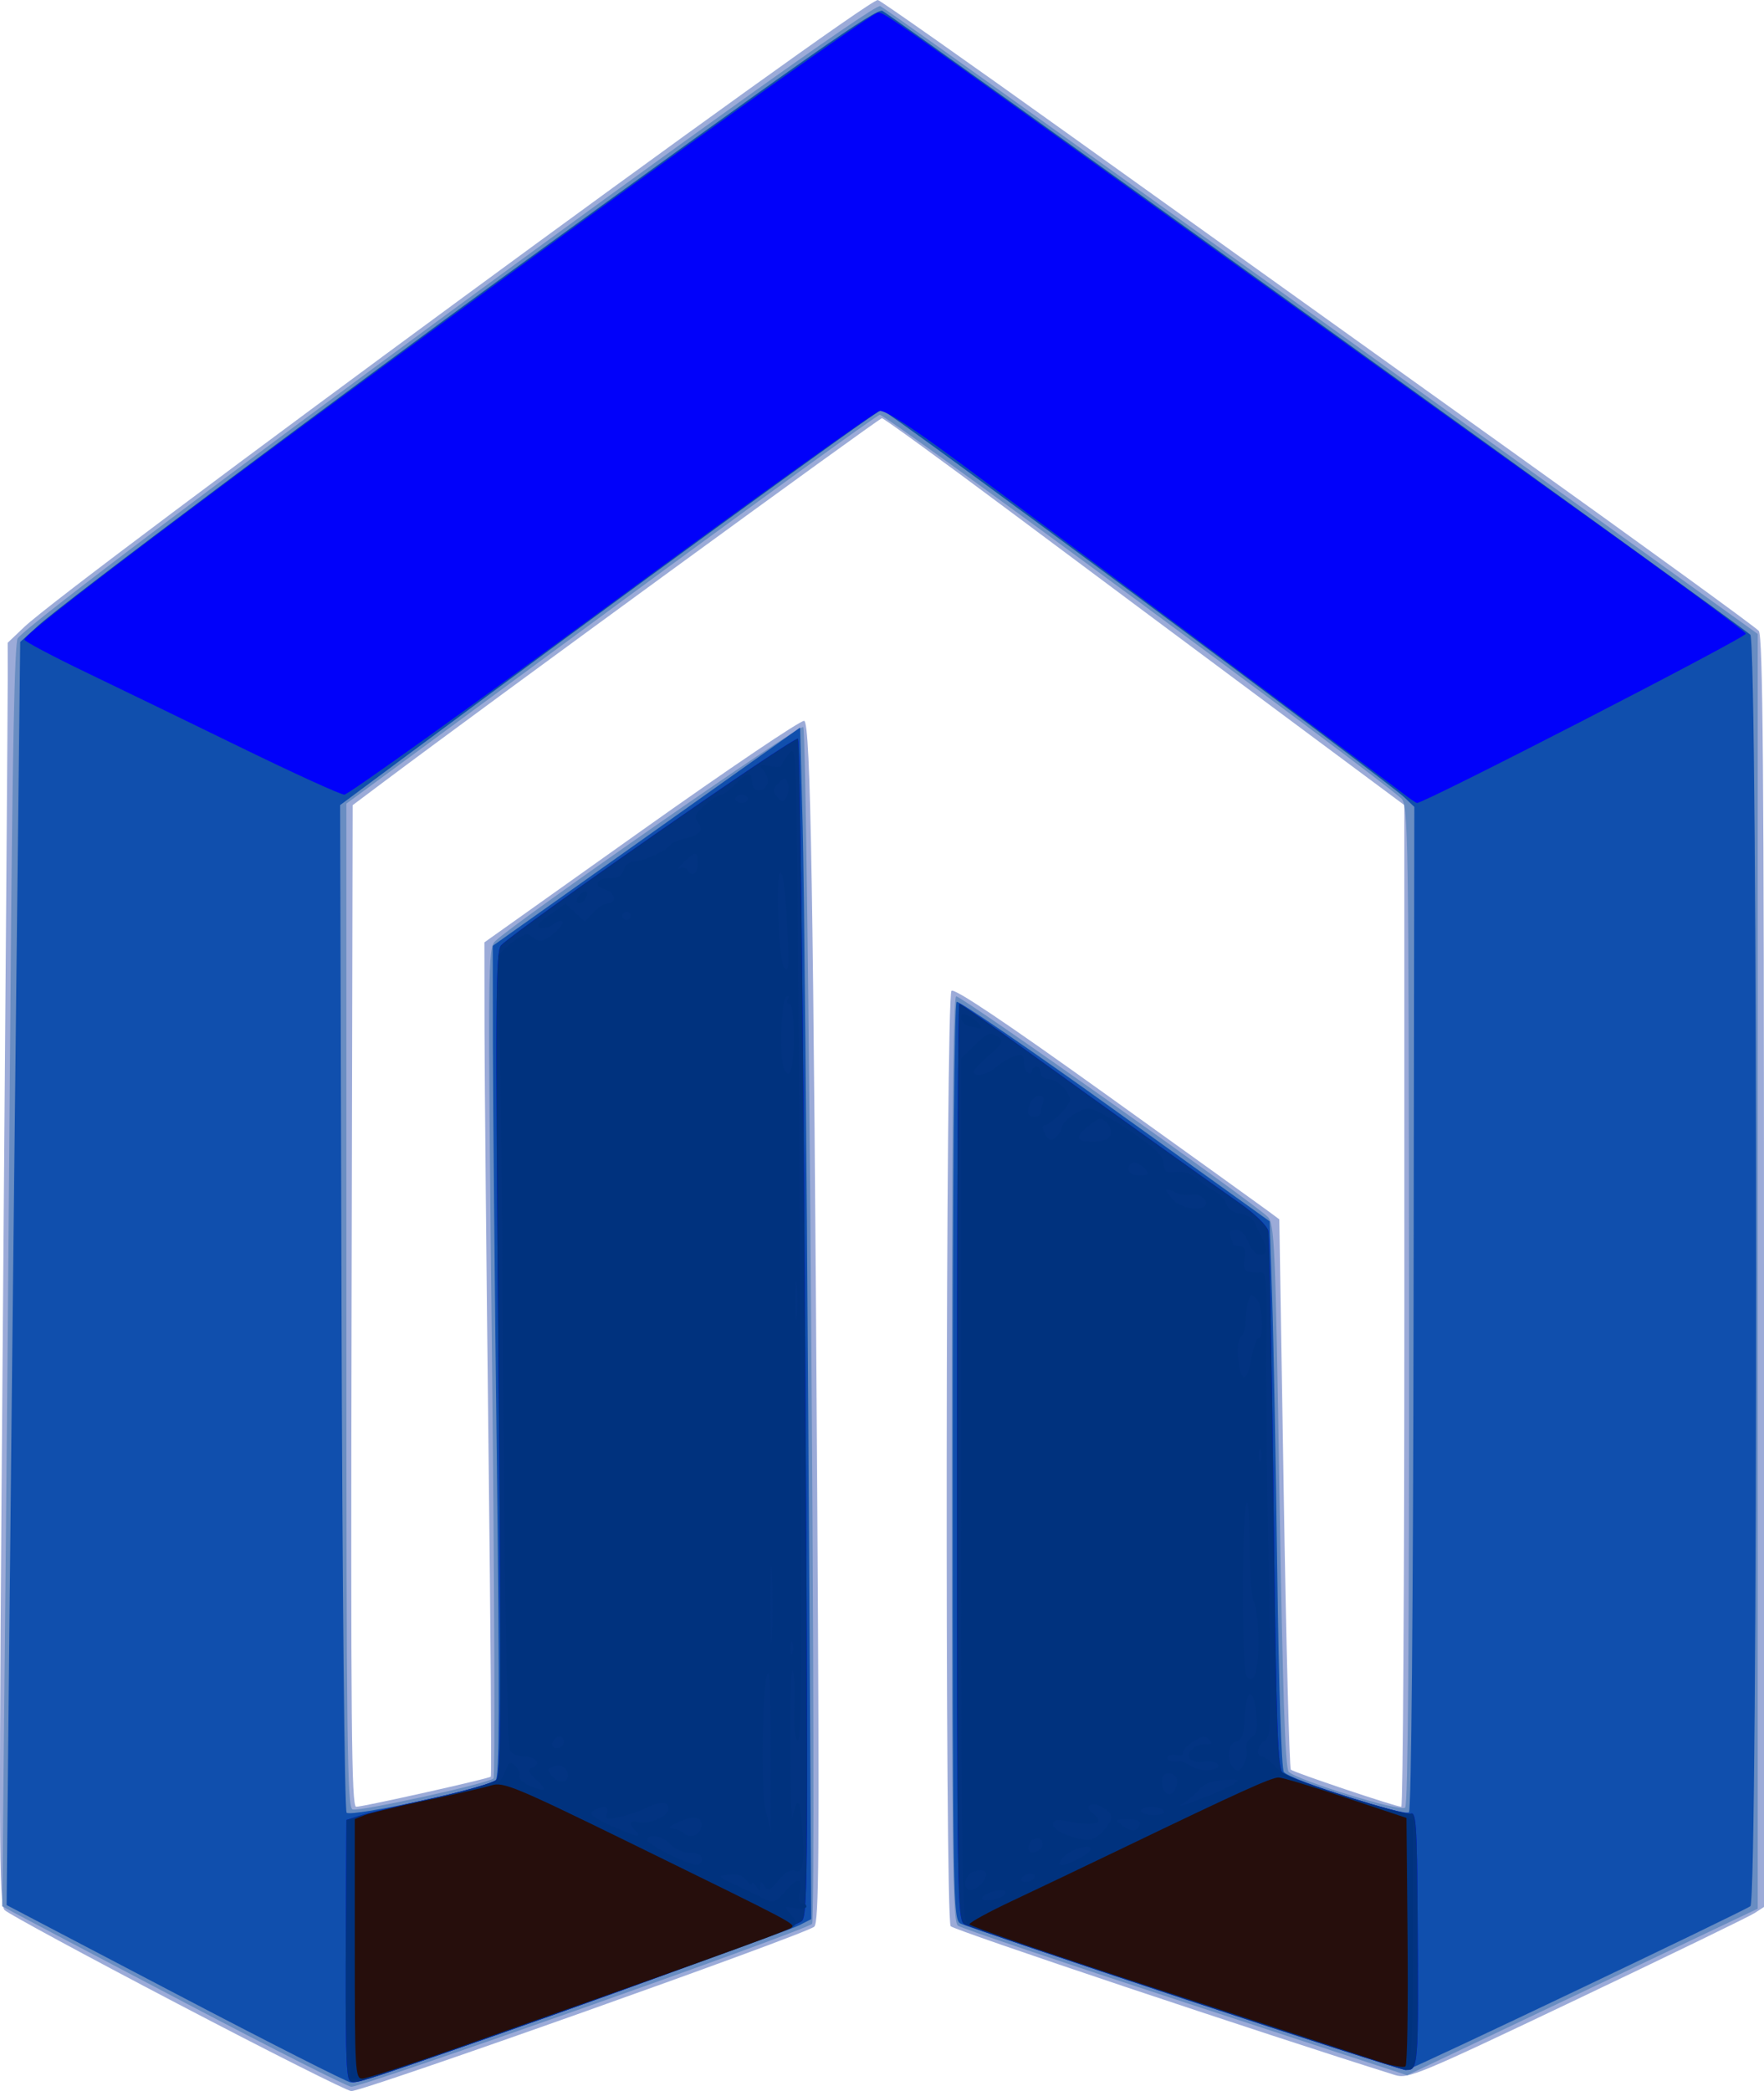 <?xml version="1.0" encoding="UTF-8" standalone="no"?>
<!-- Created with Inkscape (http://www.inkscape.org/) -->
<svg xmlns:dc="http://purl.org/dc/elements/1.1/" xmlns:cc="http://creativecommons.org/ns#" xmlns:rdf="http://www.w3.org/1999/02/22-rdf-syntax-ns#" xmlns:svg="http://www.w3.org/2000/svg" xmlns="http://www.w3.org/2000/svg" xmlns:sodipodi="http://sodipodi.sourceforge.net/DTD/sodipodi-0.dtd" xmlns:inkscape="http://www.inkscape.org/namespaces/inkscape" version="1.1" id="svg160" width="421.834" height="499.986" viewBox="0 0 421.834 499.986" sodipodi:docname="bienpropio.svg" inkscape:version="0.92.2 5c3e80d, 2017-08-06">
  <defs id="defs164"/>
  <sodipodi:namedview pagecolor="#ffffff" bordercolor="#666666" borderopacity="1" objecttolerance="10" gridtolerance="10" guidetolerance="10" inkscape:pageopacity="0" inkscape:pageshadow="2" inkscape:window-width="1280" inkscape:window-height="688" id="namedview162" showgrid="false" inkscape:zoom="0.417193" inkscape:cx="449.03453" inkscape:cy="220.52321" inkscape:window-x="0" inkscape:window-y="0" inkscape:window-maximized="1" inkscape:current-layer="svg160"/>
  <g id="g205" transform="translate(-185.166,-80)">
    <path style="fill:#9cabd8" d="m 227.67,559.12 c -21.906,-11.468 -40.528,-21.549 -41.382,-22.403 -1.399,-1.399 -1.439,-15.597 -0.406,-143.884 0.63,-78.283 1.139,-146.115 1.132,-150.737 L 187,233.69 l 4.01,-3.815 C 201.792,219.619 391.896,80 395.08,80 c 0.465,0 21.45,14.761 46.633,32.803 25.183,18.042 72.112,51.634 104.287,74.65 32.175,23.016 59.062,42.541 59.75,43.388 0.988,1.218 1.25,33.386 1.25,153.327 v 151.786 l -2.25,1.466 c -1.238,0.806 -20.346,10.082 -42.464,20.612 -37.779,17.987 -40.413,19.084 -43.5,18.117 C 487.24,566.271 413.246,541.49 412.5,540.555 c -1.388,-1.74 -1.196,-222.259 0.195,-223.65 0.681,-0.681 12.741,7.403 36.982,24.792 19.784,14.192 37.196,26.713 38.694,27.825 l 2.723,2.022 1.057,65.478 c 0.581,36.013 1.348,65.76 1.704,66.104 0.683,0.661 25.117,8.875 26.398,8.875 0.412,0 0.746,-53.888 0.742,-119.75 L 520.988,272.5 489.386,249 C 472.006,236.075 444.086,215.262 427.342,202.75 410.598,190.238 396.521,180 396.059,180 395.361,180 302.076,248.081 277,266.891 l -7.5,5.626 -0.254,119.741 C 269.035,491.789 269.218,512 270.332,512 c 1.705,0 31.712,-6.711 32.203,-7.202 0.202,-0.202 -0.048,-35.676 -0.554,-78.832 -0.506,-43.156 -0.934,-87.957 -0.951,-99.557 L 301,305.317 338.604,278.592 c 20.682,-14.699 38.179,-26.505 38.881,-26.236 1.538,0.59 2.2,40.425 3.13,188.173 0.523,83.152 0.403,99.209 -0.746,100.154 -2.334,1.919 -107.704,39.328 -110.702,39.302 -0.917,-0.008 -19.59,-9.397 -41.497,-20.866 z" id="path219" inkscape:connector-curvature="0"/>
    <path style="fill:#698dc2" d="m 229.5,558.916 c -20.9,-10.989 -39.307,-20.688 -40.905,-21.554 l -2.905,-1.573 0.651,-63.644 c 0.358,-35.004 0.948,-102.917 1.311,-150.917 0.459,-60.758 0.992,-87.681 1.753,-88.618 C 195.502,225.112 392.882,80.446 395.652,81.446 396.666,81.812 470.278,134.433 572,207.509 l 33.5,24.066 v 152.396 152.396 l -41.915,19.915 -41.915,19.915 -52.982,-17.345 c -29.14,-9.54 -53.642,-17.827 -54.448,-18.417 -1.273,-0.931 -1.467,-15.627 -1.474,-111.463 -0.006,-76.774 0.314,-110.498 1.05,-110.744 0.985,-0.328 70.517,48.856 74.479,52.684 1.669,1.613 1.869,6.306 2.84,66.662 0.752,46.707 1.37,65.244 2.204,66.057 2.144,2.09 26.757,9.672 27.85,8.579 0.676,-0.676 0.985,-40.871 0.926,-120.321 -0.084,-112.616 -0.188,-119.399 -1.852,-120.968 -5.634,-5.307 -123.503,-92.015 -124.718,-91.746 -0.809,0.179 -29.838,21.17 -64.508,46.647 L 268,272.143 v 119.96 c 0,104.778 0.187,120.031 1.474,120.525 1.567,0.601 32.501,-6.202 33.708,-7.413 0.392,-0.393 0.232,-45.198 -0.357,-99.566 -1.039,-96.037 -1.016,-98.902 0.802,-100.655 4.798,-4.625 72.856,-51.91 73.618,-51.149 1.146,1.146 3.255,285.062 2.125,286.148 -1.7,1.634 -107.518,39.037 -110.205,38.954 C 268.25,578.92 250.4,569.905 229.5,558.916 Z" id="path217" inkscape:connector-curvature="0"/>
    <path style="fill:#104fad" d="M 227.124,556.66 186.748,535.5 l 0.66,-66 c 0.363,-36.3 1.095,-104.25 1.625,-151 l 0.965,-85 4.251,-3.883 c 5.987,-5.468 72.693,-55.434 113.751,-85.204 71.237,-51.653 86.873,-62.609 88.201,-61.804 4.874,2.957 206.554,147.91 207.537,149.162 1.828,2.329 1.847,302.514 0.019,303.983 C 602.336,536.895 522.341,575 521.366,575 520.198,575 416.723,540.922 414.853,539.921 413.066,538.965 413,535.007 413,429.524 c 0,-66.607 0.365,-109.631 0.933,-109.982 0.513,-0.317 17.564,11.362 37.892,25.954 l 36.959,26.53 0.6,18.237 c 0.33,10.031 0.877,39.387 1.216,65.237 0.364,27.739 1.012,47.488 1.582,48.192 1.533,1.892 28.858,10.667 29.918,9.608 0.554,-0.554 0.996,-48.922 1.103,-120.648 l 0.179,-119.724 -2.441,-2.327 C 516.601,266.463 397.255,178 396.013,178 c -1.044,0 -64.959,46.511 -113.371,82.5 l -16.142,12 0.337,120 c 0.189,67.338 0.724,120.403 1.219,120.919 1.082,1.128 33.922,-5.984 35.63,-7.716 0.91,-0.923 0.977,-18.668 0.289,-76.203 -0.494,-41.25 -0.915,-85.879 -0.936,-99.177 L 303,306.147 l 36.75,-26.096 36.75,-26.096 0.619,23.773 c 0.34,13.075 0.942,77.179 1.337,142.452 l 0.718,118.679 -2.837,1.454 c -2.877,1.475 -73.289,26.731 -94.29,33.82 -6.299,2.127 -12.149,3.826 -13,3.776 -0.851,-0.05 -19.716,-9.612 -41.923,-21.25 z" id="path215" inkscape:connector-curvature="0"/>
    <path style="fill:#0101fa" d="m 268.663,577.25 c -0.75,-1.236 -0.928,-9.42 -0.792,-36.422 L 268,515.155 l 3.25,-1.046 c 1.788,-0.575 9.55,-2.432 17.25,-4.127 7.7,-1.695 14.609,-3.684 15.353,-4.421 1.131,-1.119 1.213,-17.502 0.5,-99.7 -0.758,-87.353 -0.683,-98.529 0.664,-99.861 4.283,-4.234 70.249,-50.129 70.97,-49.376 0.461,0.482 1.226,63.876 1.699,140.876 0.781,127.116 0.715,140.164 -0.724,141.783 -1.392,1.566 -50.212,19.527 -91.846,33.789 -15.247,5.223 -15.743,5.349 -16.453,4.177 z m 199.848,-19.256 c -28.044,-9.246 -51.781,-17.306 -52.75,-17.911 C 414.097,539.044 414,532.956 414,429.492 414,369.271 414.261,320 414.579,320 c 0.319,0 7.631,5.096 16.25,11.324 16.972,12.265 40.928,29.405 50.921,36.435 3.519,2.475 6.457,5.346 6.723,6.569 0.26,1.195 0.822,30.652 1.25,65.46 0.671,54.592 0.984,63.417 2.277,64.234 3.101,1.957 29.128,10.143 30.534,9.604 1.261,-0.484 1.489,2.829 1.628,23.656 0.249,37.416 0.221,37.791 -2.88,37.621 -0.98,-0.053 -24.726,-7.662 -52.77,-16.908 z M 520.5,269.569 c -3.101,-2.416 -73.27,-54.751 -105,-78.312 -12.133,-9.01 -18.652,-13.246 -20,-12.998 -1.1,0.203 -29.986,20.927 -64.192,46.055 C 297.103,249.441 268.397,270 267.518,270 c -0.879,0 -11.818,-4.981 -24.308,-11.07 -12.49,-6.088 -29.347,-14.263 -37.46,-18.166 -8.113,-3.903 -14.75,-7.425 -14.75,-7.828 0,-1.039 16.894,-14.154 51,-39.591 C 298.607,151.127 393.17,83 395.165,83 c 1.485,0 2.198,0.502 80.265,56.52 29.112,20.889 69.577,49.905 89.922,64.48 20.346,14.575 37.135,26.95 37.31,27.5 0.27,0.849 -77.234,40.747 -78.662,40.495 -0.275,-0.049 -1.85,-1.14 -3.5,-2.426 z" id="path213" inkscape:connector-curvature="0"/>
    <path style="fill:#023381" d="m 268.663,577.25 c -0.75,-1.236 -0.928,-9.42 -0.792,-36.422 L 268,515.155 l 3.25,-1.046 c 1.788,-0.575 9.55,-2.432 17.25,-4.127 7.7,-1.695 14.609,-3.684 15.353,-4.421 1.131,-1.119 1.213,-17.502 0.5,-99.7 -0.758,-87.353 -0.683,-98.529 0.664,-99.861 4.283,-4.234 70.249,-50.129 70.97,-49.376 0.461,0.482 1.226,63.876 1.699,140.876 0.781,127.116 0.715,140.164 -0.724,141.783 -1.392,1.566 -50.212,19.527 -91.846,33.789 -15.247,5.223 -15.743,5.349 -16.453,4.177 z m 199.848,-19.256 c -28.044,-9.246 -51.781,-17.306 -52.75,-17.911 C 414.097,539.044 414,532.956 414,429.492 414,369.271 414.261,320 414.579,320 c 0.319,0 7.631,5.096 16.25,11.324 16.972,12.265 40.928,29.405 50.921,36.435 3.519,2.475 6.457,5.346 6.723,6.569 0.26,1.195 0.822,30.652 1.25,65.46 0.671,54.592 0.984,63.417 2.277,64.234 3.101,1.957 29.128,10.143 30.534,9.604 1.261,-0.484 1.489,2.829 1.628,23.656 0.249,37.416 0.221,37.791 -2.88,37.621 -0.98,-0.053 -24.726,-7.662 -52.77,-16.908 z" id="path211" inkscape:connector-curvature="0"/>
    <path style="fill:#00327e" d="m 269,546.121 v -30.879 l 2.75,-1.048 c 1.512,-0.576 9.224,-2.443 17.138,-4.147 7.913,-1.705 14.803,-3.357 15.312,-3.671 0.508,-0.314 1.343,-1.673 1.855,-3.02 0.772,-2.03 1.168,-2.228 2.313,-1.158 0.76,0.71 1.196,1.776 0.969,2.368 -0.227,0.592 0.75,1.607 2.172,2.255 4.057,1.848 4.824,1.39 2.021,-1.207 -2.153,-1.995 -2.314,-2.484 -0.988,-2.993 2.19,-0.84 0.845,-2.622 -1.978,-2.622 -1.275,0 -2.797,-0.576 -3.381,-1.28 -0.722,-0.87 -1.278,-31.352 -1.738,-95.25 -0.371,-51.683 -0.857,-94.278 -1.079,-94.655 -0.222,-0.377 1.201,-1.908 3.161,-3.404 2.693,-2.054 3.847,-2.437 4.719,-1.565 0.635,0.635 1.626,1.139 2.204,1.121 1.57,-0.05 5.928,-3.922 5.216,-4.634 -0.34,-0.34 -1.282,-0.066 -2.094,0.608 -0.812,0.674 -2.232,1.075 -3.156,0.893 -1.242,-0.246 -0.679,-1.044 2.16,-3.061 l 3.84,-2.729 2.299,2.16 2.299,2.16 2.032,-2.181 C 328.164,296.981 329.735,296 330.539,296 332.736,296 332.295,293.31 330,292.71 326.978,291.92 327.604,290 330.883,290 c 2.042,0 3.036,-0.583 3.406,-2 0.296,-1.133 1.364,-2 2.463,-2 2.137,0 7.9,-2.629 8.739,-3.986 0.292,-0.473 1.871,-1.154 3.508,-1.514 3.596,-0.79 4.575,-2.102 2.991,-4.01 -0.946,-1.14 -0.615,-1.92 1.664,-3.925 1.565,-1.376 3.329,-2.516 3.92,-2.533 0.592,-0.017 2.133,-1.157 3.424,-2.532 2.838,-3.021 4,-3.166 4,-0.5 0,2.343 2.788,2.716 3.643,0.487 0.319,-0.832 -0.032,-2.255 -0.781,-3.161 -1.219,-1.475 -1.073,-1.593 1.388,-1.126 1.512,0.287 2.76,0.247 2.772,-0.089 0.012,-0.336 0.842,-1.677 1.844,-2.98 1.769,-2.3 1.833,-0.571 2.216,60 C 377.058,474.608 377.042,496 375.948,496 c -0.711,0 -0.991,-2.741 -0.813,-7.963 0.149,-4.38 -0.045,-8.28 -0.432,-8.667 -0.387,-0.387 -0.651,7.809 -0.587,18.213 0.064,10.404 0.315,18.017 0.559,16.917 1.119,-5.056 1.804,-4.459 2.294,2 0.686,9.043 0.285,11.535 -1.732,10.761 -0.989,-0.379 -2.416,0.468 -3.911,2.321 -1.969,2.441 -2.513,2.673 -3.325,1.418 -0.863,-1.333 -0.974,-1.333 -1.002,0 -0.027,1.333 -0.138,1.333 -1,0 -0.533,-0.825 -0.976,-1.076 -0.985,-0.559 -0.008,0.518 -0.6,0.142 -1.315,-0.836 -0.877,-1.199 -2.259,-1.656 -4.25,-1.406 -2.866,0.361 -2.807,0.439 2.049,2.716 2.75,1.289 5.88,2.797 6.955,3.351 1.61,0.829 2.417,0.452 4.578,-2.136 2.853,-3.418 4.274,-3.197 3.341,0.518 -0.354,1.409 -0.146,2.352 0.518,2.352 0.61,0 1.108,0.388 1.108,0.861 0,0.474 -1.238,0.633 -2.75,0.355 -2.684,-0.495 -2.707,-0.458 -0.975,1.495 1.408,1.588 1.511,2.206 0.5,2.989 -1.184,0.917 -29.707,11.202 -80.252,28.939 C 282.986,573.688 272.524,577 271.273,577 H 269 Z M 353,524.5 c 0,-0.982 -0.983,-1.5 -2.845,-1.5 -1.575,0 -3.653,-0.893 -4.655,-2 -1.894,-2.093 -5.5,-2.736 -5.5,-0.981 0,1.023 9.406,5.745 11.75,5.899 0.688,0.045 1.25,-0.593 1.25,-1.418 z m -15.8,-6.7 c -1.732,-1.732 -1.475,-2.685 0.58,-2.147 2.571,0.672 7.22,-1.342 7.22,-3.128 0,-1.9 -1.835,-1.939 -5.596,-0.121 -1.597,0.772 -4.434,1.722 -6.304,2.112 -2.877,0.6 -3.305,0.461 -2.781,-0.903 0.689,-1.796 -0.969,-2.119 -3.302,-0.644 -1.147,0.725 -0.239,1.503 4,3.427 6.111,2.773 7.977,3.197 6.184,1.404 z m 15.464,-0.367 c 1.044,-2.721 -1.043,-3.601 -4.739,-1.997 -3.21,1.393 -3.329,1.623 -1.008,1.939 0.504,0.069 1.254,0.463 1.667,0.875 1.269,1.269 3.448,0.833 4.081,-0.817 z M 369.5,499.003 c 0,-10.449 -0.269,-18.999 -0.598,-19 -1.367,-0.006 -1.955,27.21 -0.705,32.589 0.692,2.975 1.268,5.408 1.28,5.409 0.012,1.4e-4 0.023,-8.549 0.023,-18.997 z m -48.5,5.556 c 0,-1.892 -1.704,-2.887 -3.661,-2.136 -1.265,0.485 -1.328,0.886 -0.33,2.089 1.575,1.898 3.99,1.927 3.99,0.047 z m -1,-8.142 c 0,-1.766 -2.153,-1.458 -2.771,0.396 -0.218,0.653 0.317,1.188 1.188,1.188 C 319.288,498 320,497.288 320,496.417 Z m 49.744,-40.121 c -0.188,-4.288 -0.343,-1.046 -0.344,7.204 -0.001,8.25 0.152,11.758 0.342,7.796 0.189,-3.962 0.19,-10.712 0.003,-15 z m 4.918,16.454 c -0.277,-0.688 -0.504,-0.125 -0.504,1.25 0,1.375 0.227,1.938 0.504,1.25 0.277,-0.688 0.277,-1.812 0,-2.5 z m 1.066,-85.5 c -0.216,-2.062 -0.392,-0.375 -0.392,3.75 0,4.125 0.177,5.812 0.392,3.75 0.216,-2.062 0.216,-5.438 0,-7.5 z M 375,327.941 C 375,323.019 374.597,320 373.941,320 c -0.582,0 -0.738,-0.52 -0.345,-1.155 0.442,-0.715 0.274,-0.883 -0.441,-0.441 -1.214,0.75 -1.647,14.148 -0.55,17.008 1.317,3.433 2.395,0.071 2.395,-7.471 z m -1.677,-28.214 c -0.391,-7.302 -0.995,-11.43 -1.616,-11.046 -1.065,0.658 -0.322,20.514 0.838,22.39 1.27,2.055 1.397,0.204 0.778,-11.344 z M 336,299 c 0,-0.55 -0.45,-1 -1,-1 -0.55,0 -1,0.45 -1,1 0,0.55 0.45,1 1,1 0.55,0 1,-0.45 1,-1 z m 16,-12.5 c 0,-3.054 -0.463,-3.103 -3.292,-0.353 -1.215,1.181 -1.677,1.849 -1.027,1.484 0.649,-0.365 1.464,-0.206 1.809,0.353 C 350.637,289.84 352,289.035 352,286.5 Z M 364,271 c 0,-0.55 -0.675,-1 -1.5,-1 -0.825,0 -1.5,0.45 -1.5,1 0,0.55 0.675,1 1.5,1 0.825,0 1.5,-0.45 1.5,-1 z m 9.547,-3.738 c -0.571,-1.487 -0.751,-1.486 -2.248,0.011 -1.373,1.373 -1.418,1.88 -0.288,3.241 1.232,1.484 1.412,1.483 2.248,-0.011 0.5,-0.893 0.63,-2.351 0.288,-3.241 z m 95.715,290.756 C 441.093,548.813 417.36,540.714 416.522,540.019 415.177,538.902 415,526.78 415,435.886 V 333.017 l 3.148,-3.009 c 3.49,-3.335 3.711,-3.41 5.852,-1.968 1.248,0.84 0.87,1.552 -2.25,4.235 -2.063,1.774 -3.75,3.562 -3.75,3.975 8e-5,1.442 3.389,0.734 5.436,-1.135 1.135,-1.037 3.077,-2.192 4.314,-2.567 1.813,-0.55 2.25,-0.292 2.25,1.326 0,1.105 0.45,2.286 1,2.626 0.55,0.34 1,0.141 1,-0.441 0,-0.582 0.45,-1.059 1,-1.059 0.55,0 1,0.675 1,1.5 0,0.825 0.83,1.5 1.845,1.5 2.071,0 5.155,2.97 5.155,4.964 0,1.483 -4.591,6.036 -6.087,6.036 -0.606,0 -0.559,0.793 0.121,2.065 0.884,1.651 1.391,1.827 2.535,0.878 0.787,-0.653 1.43,-1.622 1.43,-2.154 0,-1.563 4.327,-4.718 6.521,-4.755 1.112,-0.018 5.6,2.426 9.973,5.432 5.977,4.107 7.959,6.032 7.979,7.75 0.022,1.917 0.49,2.236 2.901,1.978 1.788,-0.191 3.678,0.423 5,1.625 1.169,1.063 3.108,2.438 4.308,3.056 1.2,0.618 2.459,1.997 2.798,3.063 0.358,1.129 1.702,2.07 3.217,2.251 1.431,0.171 2.914,0.987 3.297,1.812 0.382,0.825 1.215,2.506 1.851,3.736 1.574,3.047 1.451,4.264 -0.431,4.264 -0.873,0 -2.096,-1.35 -2.719,-3 -0.707,-1.874 -1.841,-3 -3.02,-3 -1.311,0 -1.702,0.484 -1.281,1.582 0.334,0.87 0.607,1.77 0.607,2 0,0.23 0.726,0.418 1.613,0.418 1.224,0 1.507,0.724 1.173,3 -0.439,2.99 0.122,3.438 4.072,3.251 1.098,-0.052 1.318,2.939 1.149,15.592 -0.115,8.611 0.123,33.605 0.528,55.541 0.672,36.363 0.593,39.965 -0.899,40.8 C 485.851,497.183 485.386,500 487.007,500 c 0.554,0 1.972,1.11 3.152,2.468 1.527,1.757 6.568,3.942 17.493,7.583 L 523,515.166 v 29.31 c 0,22.656 -0.286,29.42 -1.261,29.794 -0.693,0.266 -24.308,-7.047 -52.478,-16.252 z M 425.574,532.881 C 425.873,532.396 425.453,532 424.641,532 422.544,532 420,533.079 420,533.968 c 0,0.996 4.874,0.045 5.574,-1.088 z m -5.216,-3.083 c 1.365,-2.167 0.382,-3.167 -2.282,-2.322 -2.521,0.8 -2.922,4.837 -0.433,4.347 0.904,-0.178 2.125,-1.089 2.715,-2.025 z M 432.5,529 c 0.34,-0.55 -0.057,-1 -0.882,-1 -0.825,0 -1.778,0.45 -2.118,1 -0.34,0.55 0.057,1 0.882,1 0.825,0 1.778,-0.45 2.118,-1 z m 10.55,-4.526 C 444.672,523.635 446,522.573 446,522.113 c 0,-1.442 -4.8,0.008 -6.595,1.992 -2.109,2.33 -0.469,2.496 3.645,0.369 z M 434.5,520.986 c 0,-2.143 -2.906,-1.834 -3.327,0.355 -0.257,1.336 0.15,1.744 1.486,1.486 1.012,-0.195 1.841,-1.023 1.841,-1.841 z m 14.556,-3.236 c 2.422,-2.904 2.403,-3.982 -0.097,-5.543 -2.707,-1.691 -4.922,-0.384 -2.434,1.436 3.17,2.318 0.411,3.098 -6.276,1.774 -2.484,-0.492 -3.25,-0.297 -3.25,0.825 0,1.427 4.614,3.449 8.34,3.656 1.012,0.056 2.684,-0.91 3.717,-2.148 z m 8.714,-1.562 C 458.023,515.432 456.975,515 454.892,515 c -3.093,0 -3.167,0.081 -1.333,1.466 2.149,1.623 3.61,1.526 4.212,-0.279 z M 463.5,513 c -0.34,-0.55 -1.716,-1 -3.059,-1 -1.343,0 -2.441,0.45 -2.441,1 0,0.55 1.377,1 3.059,1 1.785,0 2.802,-0.417 2.441,-1 z m 10.5,-3.559 c 2.475,-0.978 5.299,-2.315 6.275,-2.971 1.487,-0.999 1.082,-1.143 -2.494,-0.888 -2.686,0.191 -4.832,0.999 -5.787,2.179 -0.835,1.031 -2.412,2.441 -3.506,3.133 -2.279,1.443 -0.875,1.073 5.512,-1.452 z m -7.604,-2.031 C 467.155,505.432 466.334,504 464.441,504 463.648,504 463,504.825 463,505.833 c 0,3.239 2.341,4.326 3.396,1.576 z m 9.974,-5.62 c -0.334,-0.54 -1.886,-0.794 -3.45,-0.564 -3.063,0.45 -4.63,-1.391 -2.611,-3.067 C 471.516,497.157 472.043,497 474.2,497 c 0.904,0 0.916,-0.284 0.051,-1.149 -0.865,-0.865 -1.779,-0.736 -3.7,0.523 -1.403,0.919 -2.551,2.159 -2.551,2.756 0,0.596 -0.661,0.83 -1.468,0.521 -0.807,-0.31 -1.734,-0.133 -2.059,0.393 -0.541,0.875 0.848,1.393 2.832,1.056 0.443,-0.075 1.689,0.482 2.769,1.239 2.136,1.496 7.283,1.047 6.296,-0.55 z m 6.86,-3.634 c -0.305,-0.795 0.24,-2.026 1.211,-2.736 1.477,-1.08 1.648,-2.144 1.046,-6.522 -0.849,-6.175 -2.405,-4.752 -2.72,2.488 -0.147,3.37 -0.642,4.611 -1.981,4.961 -2.063,0.54 -2.426,4.613 -0.576,6.464 0.946,0.946 1.467,0.729 2.392,-1 0.65,-1.215 0.933,-2.86 0.628,-3.654 z m 2.886,-26.247 c -0.036,-3.821 -0.526,-7.809 -1.09,-8.862 C 484.461,461.993 484,456.077 484,449.899 c 0,-6.178 -0.306,-10.926 -0.681,-10.551 -1.2,1.2 -1.252,40.021 -0.056,41.466 1.827,2.206 2.924,-1.221 2.852,-8.904 z M 486.662,426.75 c -0.277,-0.688 -0.504,-0.125 -0.504,1.25 0,1.375 0.227,1.938 0.504,1.25 0.277,-0.688 0.277,-1.812 0,-2.5 z M 486.141,400 c 1.418,0 0.969,-8.034 -0.533,-9.536 -1.19,-1.19 -1.479,-1.071 -1.986,0.821 -0.326,1.218 -0.6,3.425 -0.607,4.905 -0.008,1.48 -0.498,2.99 -1.089,3.356 -1.3,0.803 -0.833,8.656 0.576,9.681 0.606,0.44 1.351,-1.236 1.891,-4.25 C 484.88,402.24 485.668,400 486.141,400 Z m -12.816,-31.658 c 1.148,-1.148 -1.322,-3.156 -3.259,-2.649 -1.024,0.268 -2.807,-0.02 -3.963,-0.638 -2.561,-1.37 -2.688,-0.696 -0.352,1.862 1.712,1.875 6.268,2.732 7.575,1.425 z M 459,359.5 c -0.685,-0.825 -1.865,-1.5 -2.622,-1.5 -0.758,0 -1.378,0.675 -1.378,1.5 0,0.952 0.958,1.5 2.622,1.5 2.218,0 2.43,-0.232 1.378,-1.5 z m -8.332,-8.078 c 0.333,-0.868 -0.051,-2.233 -0.852,-3.035 -1.277,-1.277 -1.79,-1.196 -4.137,0.65 -3.612,2.841 -3.371,3.962 0.852,3.962 2.294,0 3.744,-0.553 4.137,-1.578 z M 434,346.082 c 0,-0.505 0.273,-1.63 0.607,-2.5 C 434.994,342.573 434.671,342 433.714,342 432.313,342 431,343.975 431,346.082 431,346.587 431.675,347 432.5,347 c 0.825,0 1.5,-0.413 1.5,-0.918 z m -17.25,-20.771 c -0.963,-0.252 -1.75,-1.115 -1.75,-1.919 0,-1.138 0.431,-1.231 1.944,-0.421 2.086,1.116 3.7,3.105 2.365,2.914 -0.445,-0.064 -1.597,-0.322 -2.559,-0.573 z M 323.229,294.812 c 0.218,-0.653 0.931,-1.366 1.584,-1.584 0.731,-0.244 0.954,0.214 0.581,1.188 -0.698,1.818 -2.764,2.196 -2.165,0.396 z" id="path209" inkscape:connector-curvature="0"/>
    <path style="fill:#260e0c" d="m 270,545.979 v -31.021 l 2.25,-0.914 c 1.238,-0.503 7.875,-2.097 14.75,-3.542 6.875,-1.445 13.916,-3.069 15.647,-3.608 2.898,-0.902 5.623,0.232 34.5,14.371 38.506,18.853 38.28,18.733 37.218,19.674 -0.806,0.715 -30.326,11.327 -79.841,28.702 C 282.986,573.688 272.749,577 271.773,577 270.114,577 270,575.013 270,545.979 Z m 245,26.956 c -3.025,-0.998 -26.312,-8.614 -51.75,-16.923 C 437.812,547.702 417,540.543 417,540.103 c 0,-0.441 4.612,-2.969 10.25,-5.618 5.638,-2.65 17.675,-8.393 26.75,-12.764 C 481.467,508.492 489.173,505 490.901,505 c 0.908,0 8.164,2.177 16.125,4.837 l 14.474,4.837 0.265,29.347 c 0.146,16.141 -0.079,29.658 -0.5,30.038 -0.421,0.38 -3.24,-0.126 -6.265,-1.125 z" id="path207" inkscape:connector-curvature="0"/>
  </g>
</svg>